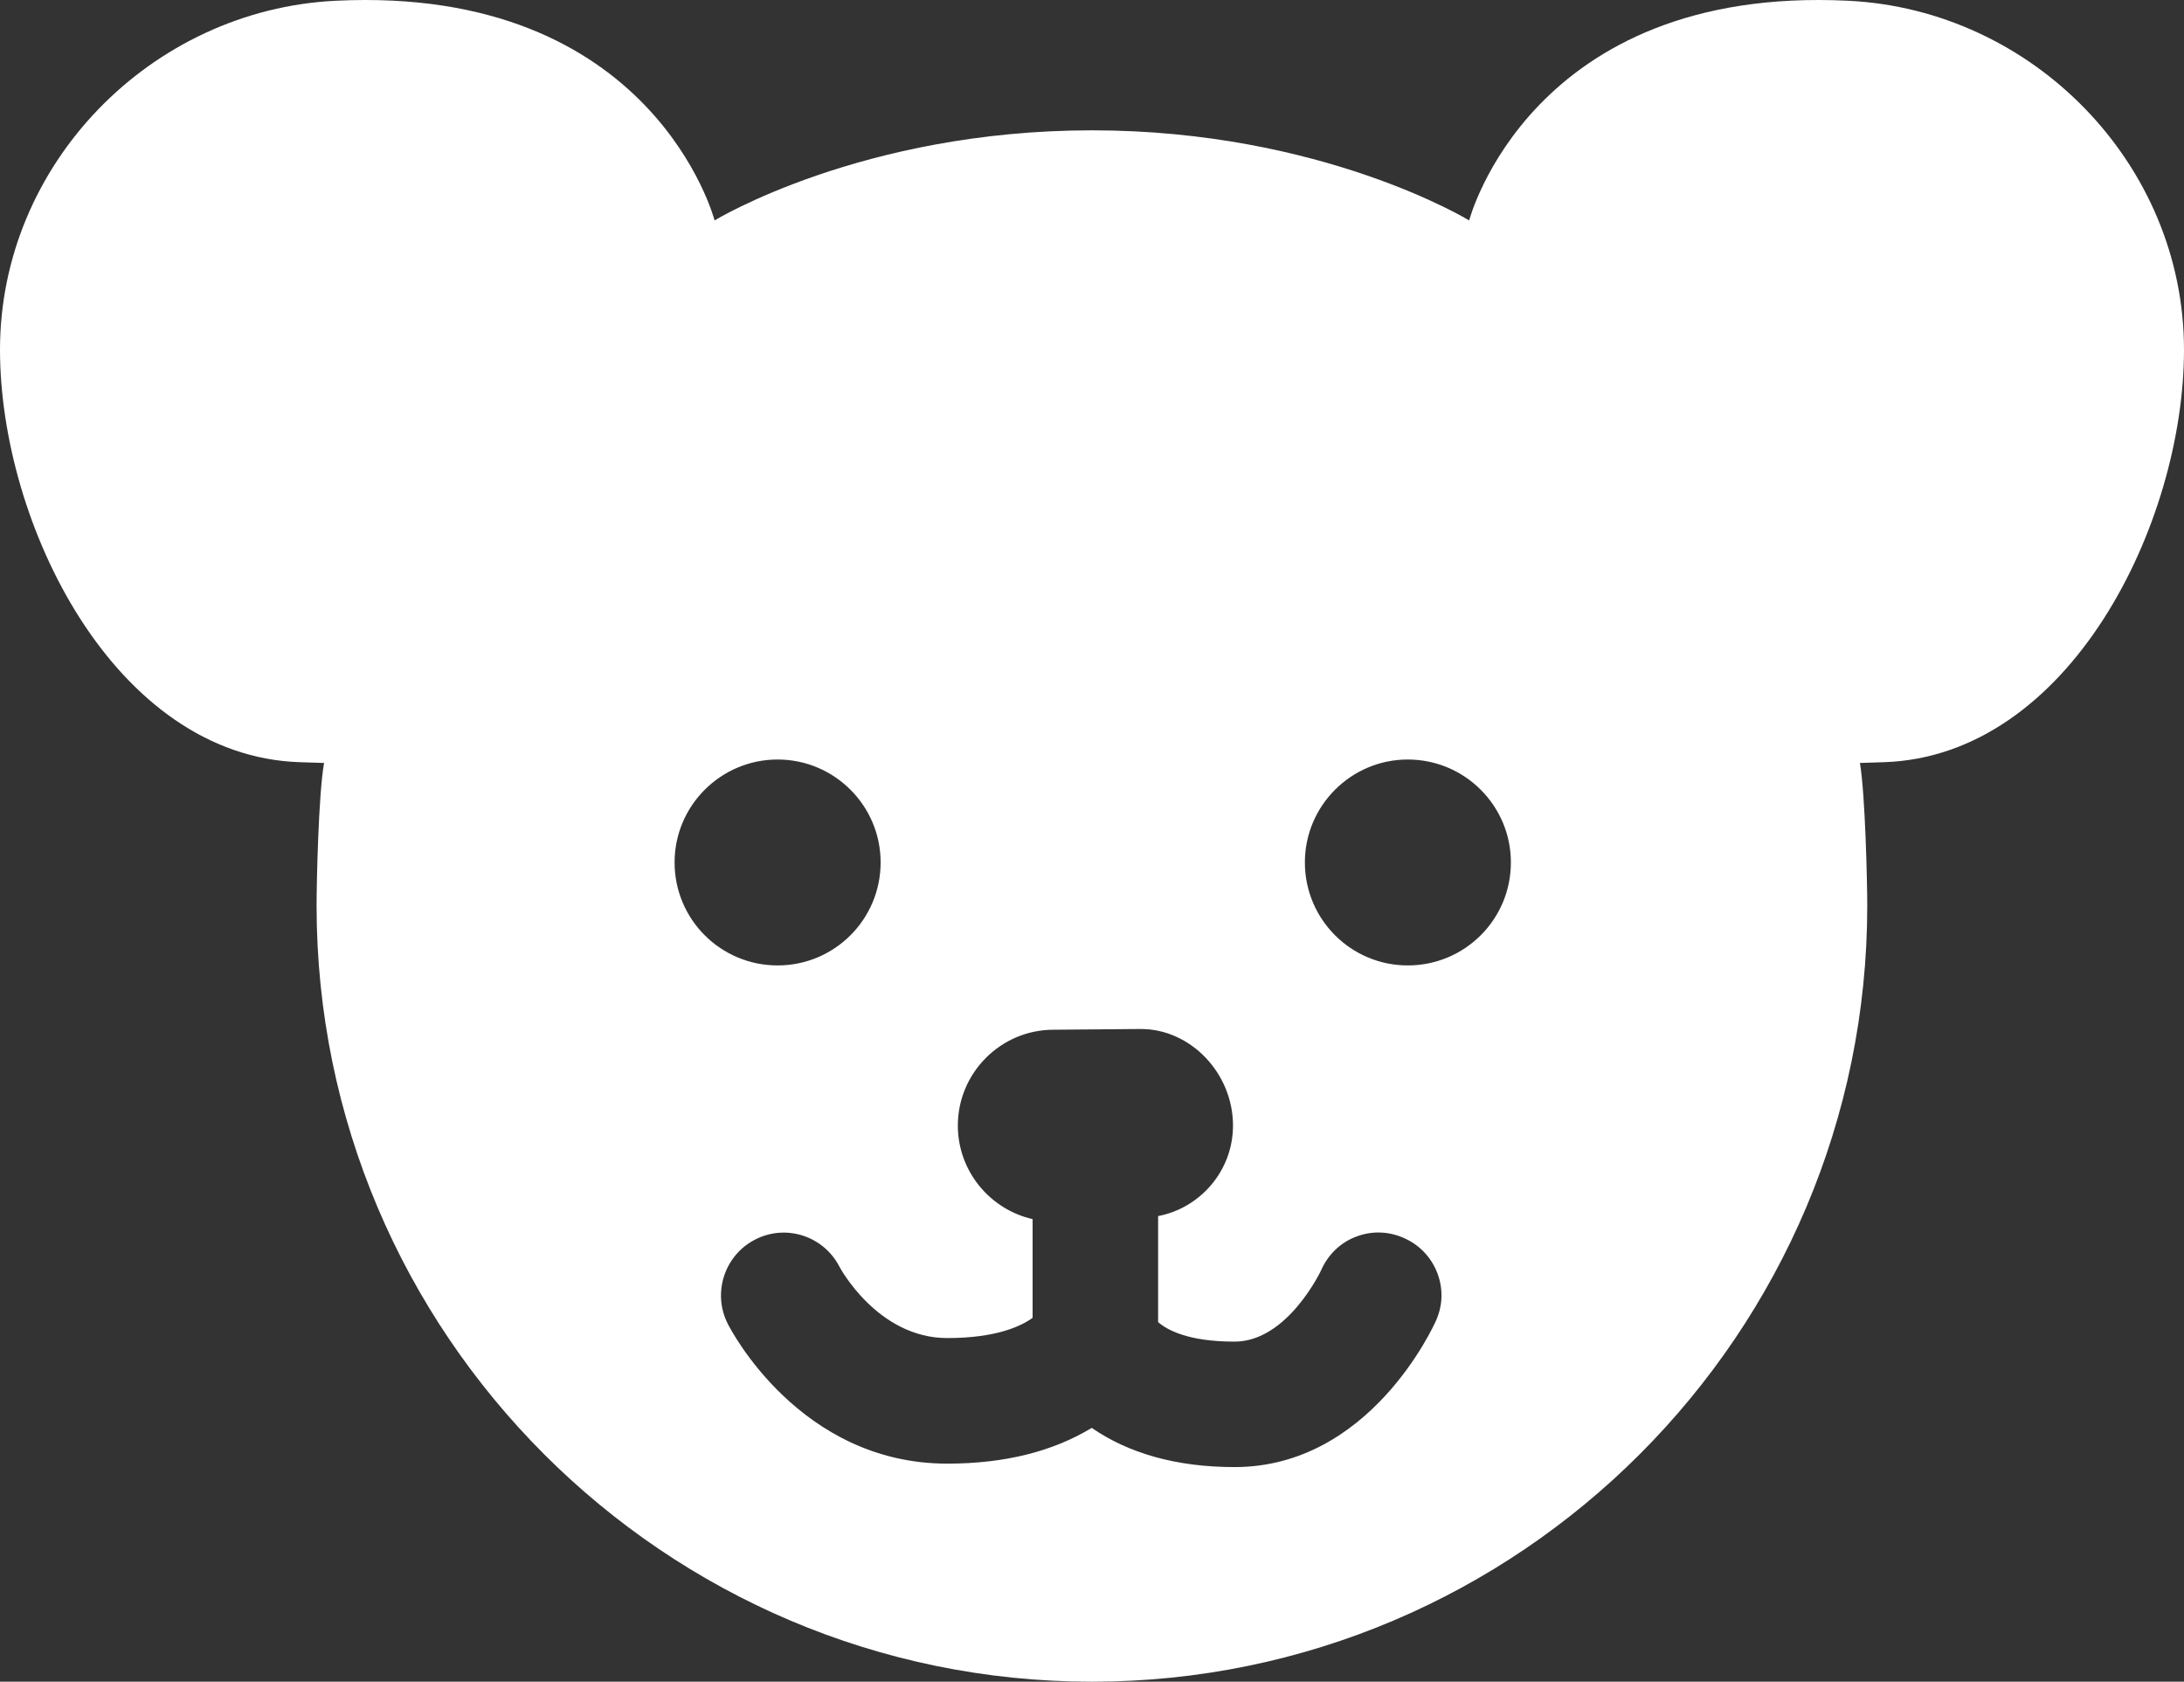 <?xml version="1.0" encoding="UTF-8" standalone="no"?>
<!-- Generator: Adobe Illustrator 14.0.0, SVG Export Plug-In . SVG Version: 6.00 Build 43363)  -->

<svg
   xmlns:dc="http://purl.org/dc/elements/1.1/"
   xmlns:cc="http://creativecommons.org/ns#"
   xmlns:rdf="http://www.w3.org/1999/02/22-rdf-syntax-ns#"
   xmlns:svg="http://www.w3.org/2000/svg"
   xmlns="http://www.w3.org/2000/svg"
   xmlns:sodipodi="http://sodipodi.sourceforge.net/DTD/sodipodi-0.dtd"
   xmlns:inkscape="http://www.inkscape.org/namespaces/inkscape"
   version="1.0"
   id="Layer_1"
   x="0px"
   y="0px"
   width="53.403"
   height="41.113"
   viewBox="0 0 53.403 41.113"
   enable-background="new 0 0 68.906 100"
   xml:space="preserve"
   inkscape:version="0.47 r22583"
   sodipodi:docname="kids.svg"><rect x="0" y="0" width="53.403" height="41.113" fill="#333333" stroke="none"/><defs
   id="defs2915"><inkscape:perspective
     sodipodi:type="inkscape:persp3d"
     inkscape:vp_x="0 : 50 : 1"
     inkscape:vp_y="0 : 1000 : 0"
     inkscape:vp_z="68.905998 : 50 : 1"
     inkscape:persp3d-origin="34.452999 : 33.333333 : 1"
     id="perspective2919" /></defs><sodipodi:namedview
   pagecolor="#009674"
   bordercolor="#666666"
   borderopacity="1"
   objecttolerance="10"
   gridtolerance="10"
   guidetolerance="10"
   inkscape:pageopacity="1"
   inkscape:pageshadow="2"
   inkscape:window-width="640"
   inkscape:window-height="504"
   id="namedview2913"
   showgrid="false"
   inkscape:zoom="2.36"
   inkscape:cx="26.699999"
   inkscape:cy="-8.8869998"
   inkscape:window-x="0"
   inkscape:window-y="24"
   inkscape:window-maximized="0"
   inkscape:current-layer="Layer_1" />




<path
   d="m 45.185,0.018 c -7.767,-0.379 -9.261,5.371 -9.261,5.371 0,0 -3.6,-2.203 -9.222,-2.203 -5.626,0 -9.229,2.203 -9.229,2.203 0,0 -1.491,-5.75 -9.258,-5.371 C 3.69,0.235 0,4.017 0,8.549 0,12.793 2.789,18.49 7.338,18.634 l 0.586,0.018 c -0.137,0.772 -0.183,2.922 -0.183,3.49 0,10.457 8.507,18.971 18.96,18.971 10.45,0 18.957,-8.514 18.957,-18.971 0,-0.568 -0.049,-2.718 -0.179,-3.49 l 0.579,-0.018 c 4.553,-0.144 7.345,-5.841 7.345,-10.085 0.001,-4.532 -3.693,-8.314 -8.218,-8.531 z M 16.495,21.083 c 0,-1.386 1.129,-2.515 2.519,-2.515 1.389,0 2.519,1.129 2.519,2.515 0,1.396 -1.13,2.519 -2.519,2.519 -1.39,0 -2.519,-1.123 -2.519,-2.519 z m 18.619,11.201 c -0.066,0.147 -1.624,3.582 -4.925,3.582 -1.428,0 -2.592,-0.337 -3.494,-0.958 -0.943,0.572 -2.119,0.874 -3.532,0.874 -3.606,0 -5.3,-3.284 -5.367,-3.417 -0.382,-0.75 -0.084,-1.67 0.659,-2.056 0.748,-0.393 1.673,-0.102 2.066,0.649 0.007,0.018 0.933,1.754 2.641,1.754 1.203,0 1.813,-0.294 2.087,-0.495 0,-0.358 0,-1.796 0,-2.413 -1.049,-0.239 -1.828,-1.179 -1.828,-2.287 0,-1.288 1.049,-2.343 2.34,-2.343 l 2.136,-0.018 c 1.218,0 2.252,1.084 2.252,2.361 0,1.105 -0.803,2.017 -1.831,2.213 0,0.652 0,2.276 0,2.592 0.214,0.186 0.723,0.477 1.87,0.477 1.298,0 2.118,-1.744 2.122,-1.758 0.168,-0.375 0.474,-0.67 0.855,-0.81 0.383,-0.147 0.8,-0.13 1.172,0.039 0.566,0.249 0.91,0.811 0.91,1.399 0,0.207 -0.045,0.414 -0.133,0.615 z m -0.692,-8.682 c -1.385,0 -2.515,-1.123 -2.515,-2.519 0,-1.386 1.13,-2.515 2.515,-2.515 1.393,0 2.522,1.129 2.522,2.515 10e-4,1.396 -1.129,2.519 -2.522,2.519 z"
   id="path2911"
   style="fill:#ffffff" />
</svg>